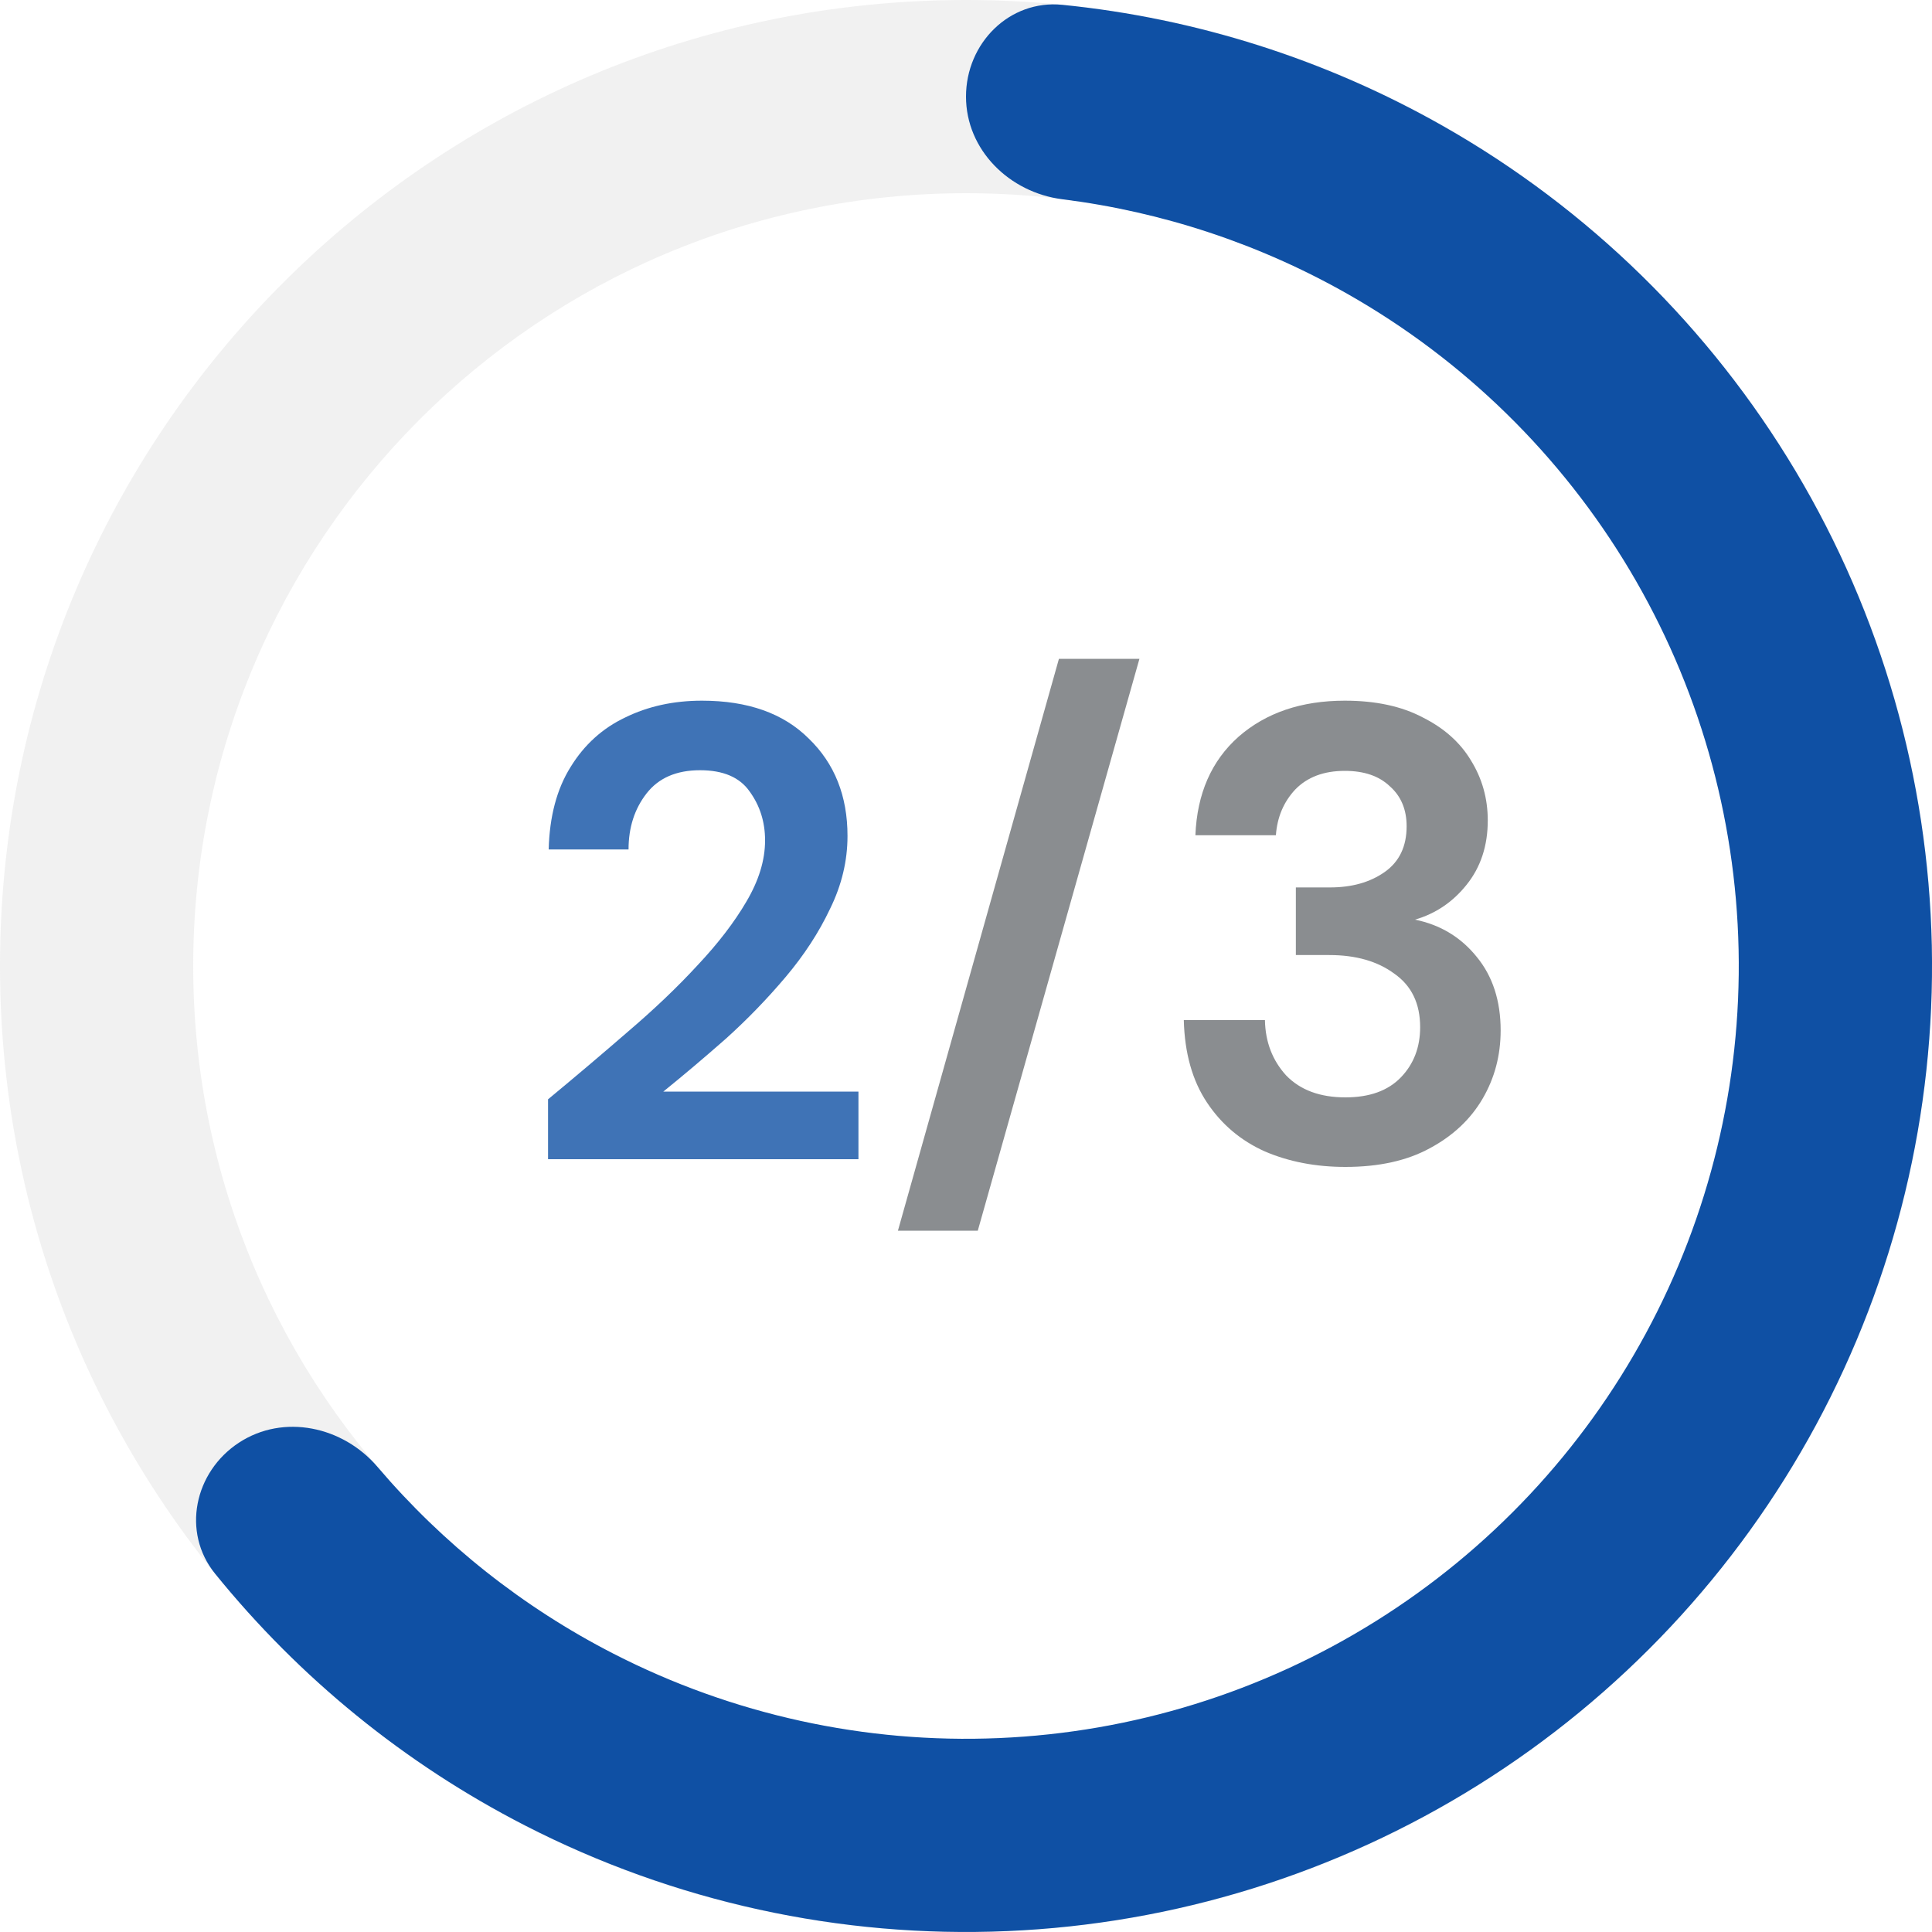 <svg width="30" height="30" viewBox="0 0 30 30" fill="none" xmlns="http://www.w3.org/2000/svg">
<path opacity="0.7" d="M30 15C30 23.284 23.284 30 15 30C6.716 30 0 23.284 0 15C0 6.716 6.716 0 15 0C23.284 0 30 6.716 30 15ZM3 15C3 21.627 8.373 27 15 27C21.627 27 27 21.627 27 15C27 8.373 21.627 3 15 3C8.373 3 3 8.373 3 15Z" fill="#AFAFAF" fill-opacity="0.25"/>
<path d="M15 1.5C15 0.672 15.673 -0.008 16.497 0.075C18.572 0.283 20.585 0.922 22.408 1.957C24.666 3.239 26.552 5.086 27.883 7.317C29.213 9.547 29.941 12.085 29.997 14.681C30.052 17.277 29.432 19.844 28.198 22.129C26.963 24.414 25.157 26.339 22.956 27.716C20.754 29.094 18.232 29.876 15.638 29.986C13.043 30.097 10.464 29.532 8.153 28.346C6.289 27.39 4.651 26.056 3.339 24.435C2.818 23.791 3.017 22.856 3.71 22.402C4.403 21.948 5.326 22.148 5.863 22.779C6.878 23.972 8.121 24.958 9.523 25.677C11.371 26.625 13.434 27.078 15.51 26.989C17.586 26.901 19.603 26.275 21.364 25.173C23.126 24.071 24.571 22.531 25.558 20.703C26.546 18.875 27.041 16.822 26.997 14.745C26.953 12.668 26.37 10.638 25.306 8.853C24.242 7.069 22.733 5.591 20.926 4.565C19.556 3.787 18.05 3.289 16.496 3.094C15.674 2.99 15 2.328 15 1.5Z" fill="#0F50A4"/>
<g opacity="0.8">
<path d="M8.51 18V17.07C8.937 16.717 9.35 16.367 9.75 16.02C10.157 15.673 10.517 15.33 10.83 14.99C11.15 14.65 11.403 14.32 11.59 14C11.783 13.673 11.88 13.357 11.88 13.05C11.88 12.763 11.8 12.51 11.64 12.29C11.487 12.07 11.23 11.96 10.87 11.96C10.503 11.96 10.227 12.08 10.04 12.32C9.853 12.56 9.76 12.85 9.76 13.19H8.52C8.533 12.677 8.647 12.25 8.86 11.91C9.073 11.563 9.357 11.307 9.71 11.14C10.063 10.967 10.46 10.88 10.9 10.88C11.613 10.88 12.167 11.077 12.56 11.47C12.96 11.857 13.16 12.36 13.16 12.98C13.16 13.367 13.07 13.743 12.89 14.11C12.717 14.477 12.487 14.83 12.2 15.17C11.913 15.51 11.603 15.83 11.27 16.13C10.937 16.423 10.613 16.697 10.3 16.95H13.33V18H8.51Z" fill="#0F50A4"/>
<path d="M13.943 19.11L16.443 10.23H17.693L15.183 19.11H13.943ZM20.892 18.12C20.432 18.12 20.015 18.04 19.642 17.88C19.268 17.713 18.968 17.46 18.742 17.12C18.515 16.78 18.395 16.353 18.382 15.84H19.642C19.648 16.18 19.759 16.467 19.972 16.7C20.192 16.927 20.498 17.04 20.892 17.04C21.265 17.04 21.552 16.937 21.752 16.73C21.952 16.523 22.052 16.263 22.052 15.95C22.052 15.583 21.919 15.307 21.652 15.12C21.392 14.927 21.055 14.83 20.642 14.83H20.122V13.78H20.652C20.992 13.78 21.275 13.7 21.502 13.54C21.729 13.38 21.842 13.143 21.842 12.83C21.842 12.57 21.755 12.363 21.582 12.21C21.415 12.05 21.182 11.97 20.882 11.97C20.555 11.97 20.299 12.067 20.112 12.26C19.932 12.453 19.832 12.69 19.812 12.97H18.562C18.588 12.323 18.812 11.813 19.232 11.44C19.659 11.067 20.209 10.88 20.882 10.88C21.362 10.88 21.765 10.967 22.092 11.14C22.425 11.307 22.675 11.53 22.842 11.81C23.015 12.09 23.102 12.4 23.102 12.74C23.102 13.133 22.992 13.467 22.772 13.74C22.558 14.007 22.292 14.187 21.972 14.28C22.365 14.36 22.685 14.553 22.932 14.86C23.178 15.16 23.302 15.54 23.302 16C23.302 16.387 23.209 16.74 23.022 17.06C22.835 17.38 22.562 17.637 22.202 17.83C21.849 18.023 21.412 18.12 20.892 18.12Z" fill="#6D7174"/>
</g>
</svg>
